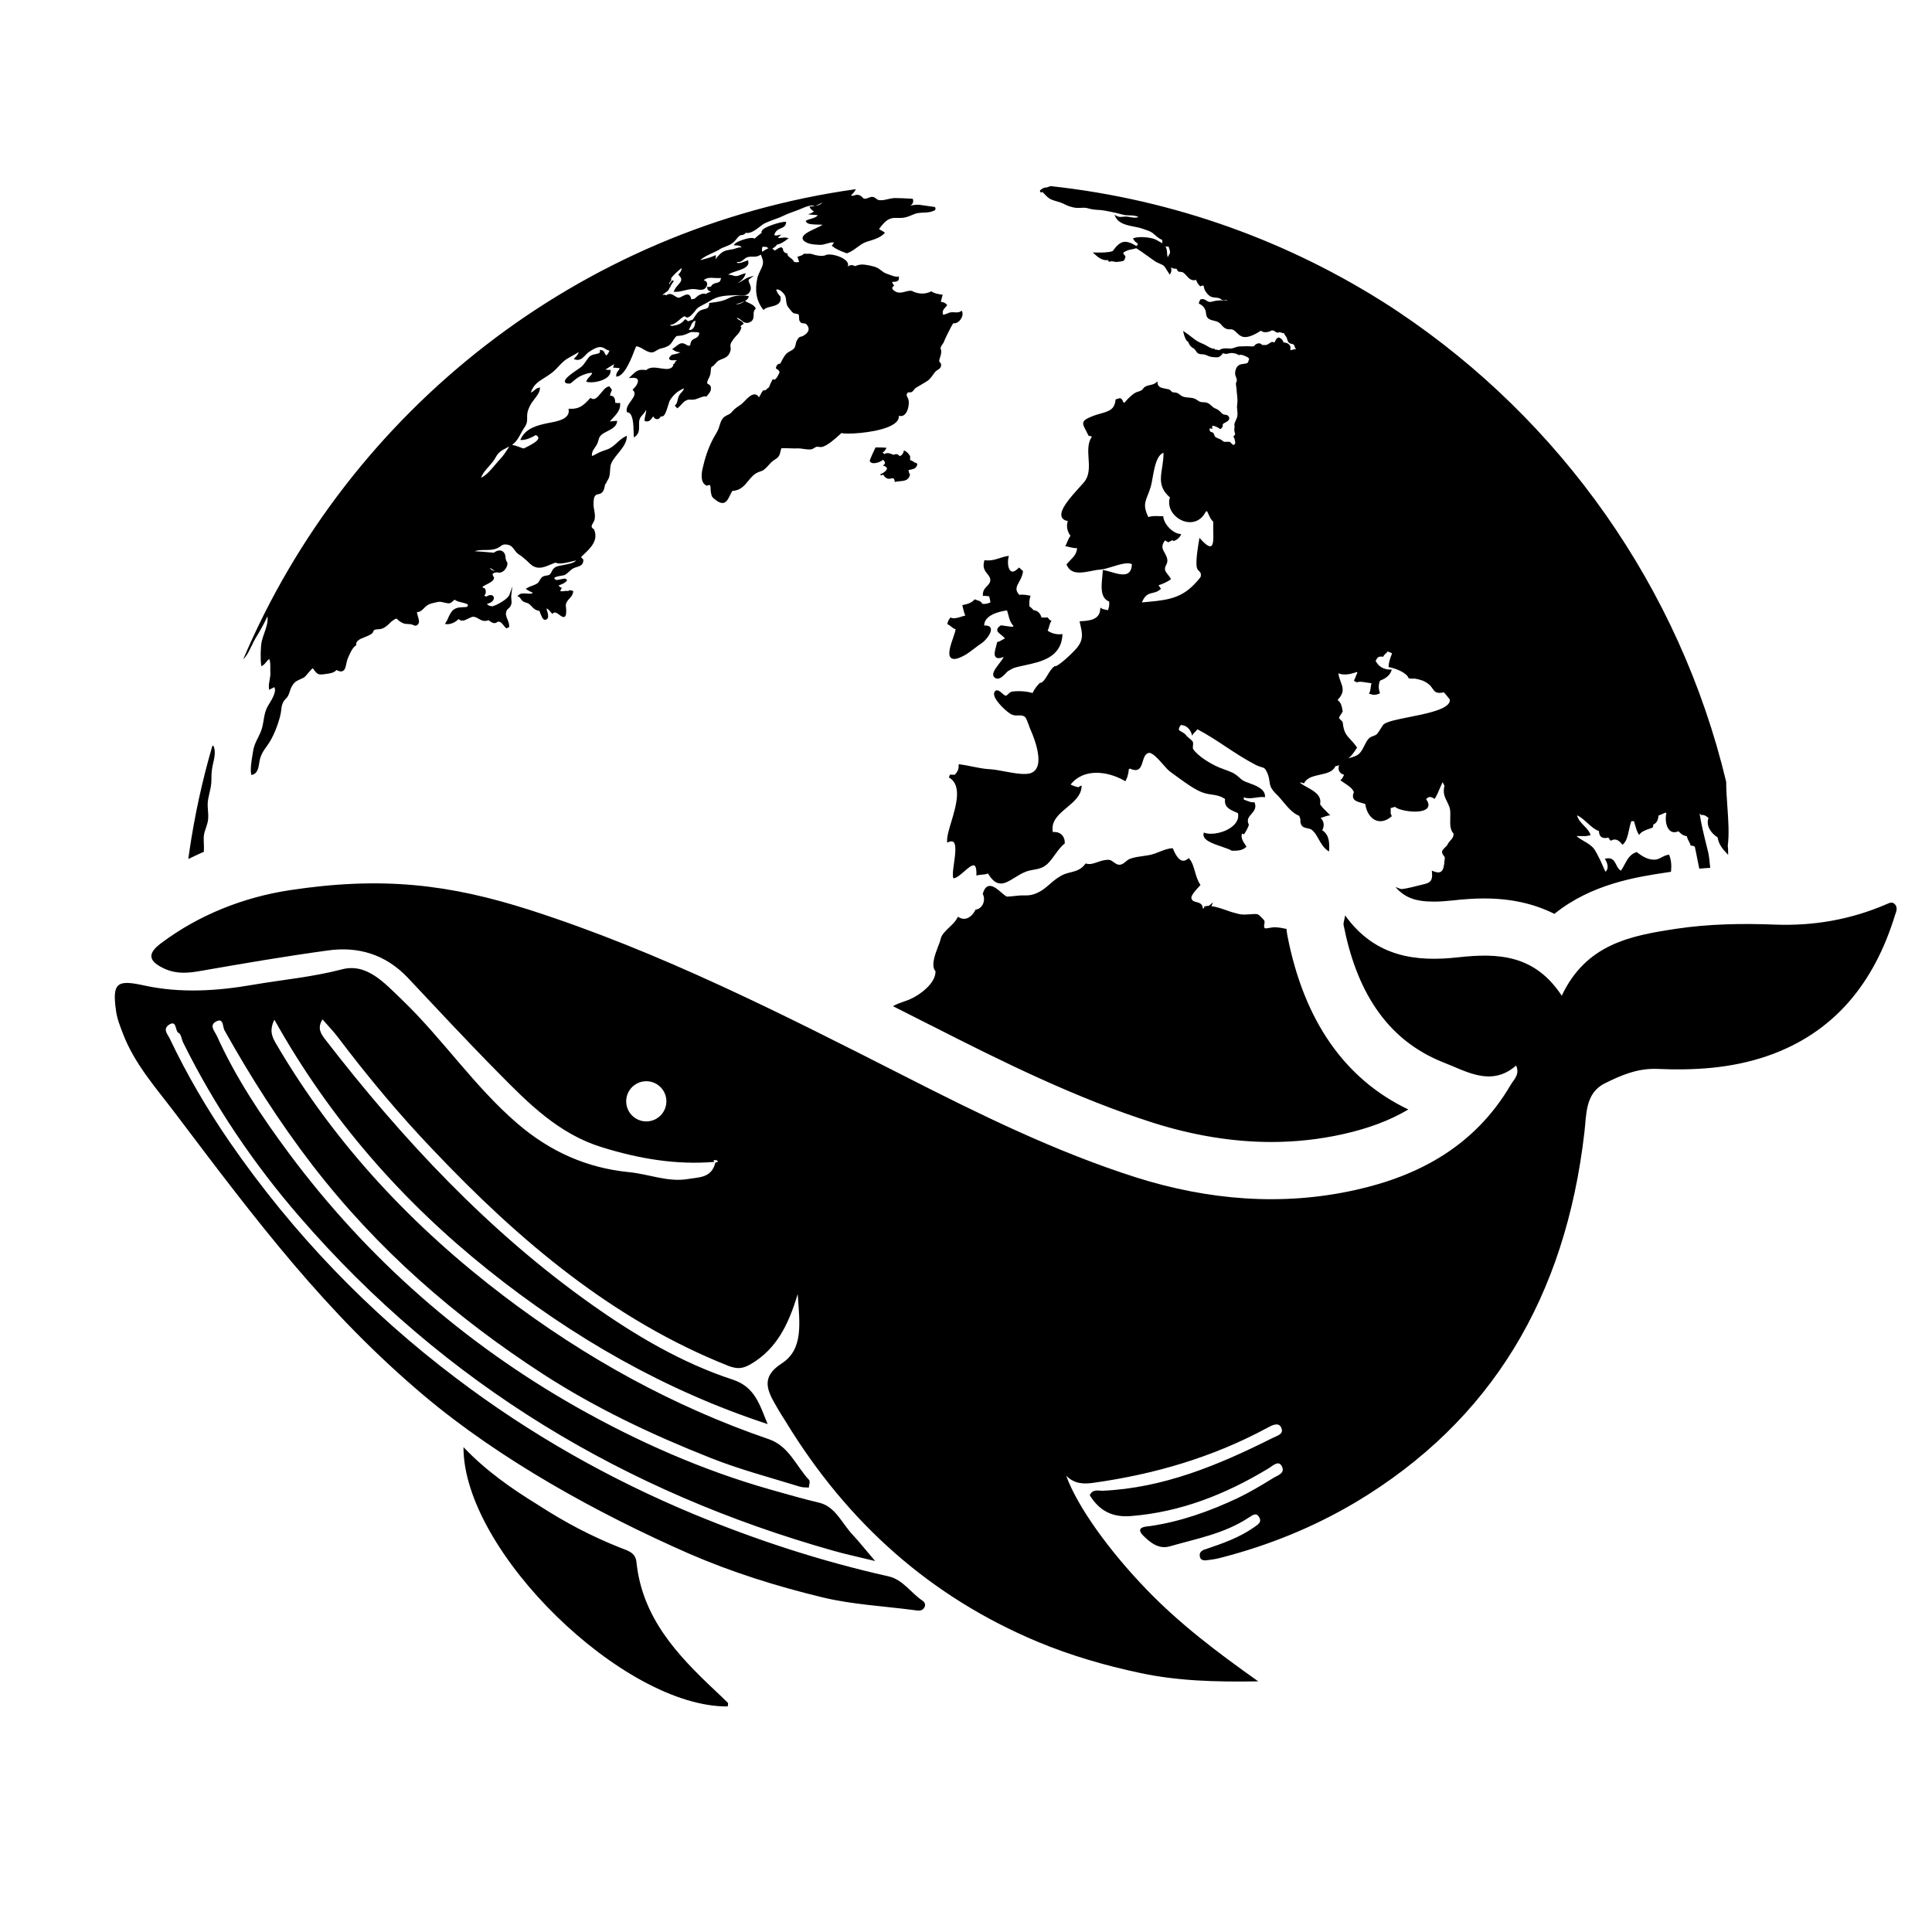 <?xml version="1.0" encoding="UTF-8"?>
<svg id="Layer_1" data-name="Layer 1" xmlns="http://www.w3.org/2000/svg" viewBox="0 0 1250 1250">
  <defs>
    <style>
      .cls-1 {
        fill: #000;
        stroke-width: 0px;
      }
    </style>
  </defs>
  <path class="cls-1" d="M470.85,1101.65c.48.48,0,1.61,0,2.41-67.27.64-171.14-100.34-170.98-167.77,14.24,15.01,30.76,26.64,47.85,37.13,18.3,11.88,35.01,20.54,53.46,27.9,5,1.99,9.95,3.05,10.6,9.31,3.69,35.96,26.33,60.05,50.89,83.16,2.73,2.57,5.46,5.14,8.19,7.87ZM672.88,123.59l-.03-.28.18-.19c.22-.25.4-.46.65-.59,1.02-.83,2.44-1.36,3.7-1.27.74-.37,1.6-.62,2.47-.83,80.33,8.7,154.98,36.12,219.54,77.8.15.09.28.19.46.28,1.76,1.14,3.49,2.34,5.24,3.49,104.48,70.05,181.57,177.8,211.74,303.81,0,5.06.4,10.61.77,15.98.62,8.82,1.26,17.95.25,25.45.19,1.2.25,2.5.25,4.26v1.57l-1.05-1.11c-3.08-3.24-5.03-5.95-5.77-10.18-4.32-2.71-7.68-7.56-5.89-12.56-1.54-1.26-2.56-2.07-4.53-1.94h-.22l-.19-.15c-.34-.28-.59-.52-.8-.77l-.03-.03c1.11,7,2.71,13.51,4.41,20.36.4,1.57.77,3.18,1.17,4.78.4,1.57.93,5.55,1.3,10.03-2.41.12-4.75.31-7.06.52-.49-2.22-.93-4.44-1.36-6.66-.49-2.53-.99-5.12-1.57-7.65-.28-.06-.52-.18-.74-.25-.43-.19-.83-.34-1.54-.37l-.46-.03-.09-.46c-.15-.74-.56-1.48-.99-2.28-.52-.96-1.11-2.04-1.23-3.21-2.75-.62-3.58-1.42-5.4-3.18l-.12-.12c-2.65,1.2-4.44.46-5.46-.4-2.59-2.16-3.27-7.4-2.34-11.26-.19-.09-.34-.25-.46-.43-1.48.59-3.27,1.36-4.63,1.97-.25,3.05-1.26,4.84-3.45,5.89v.37c.03.37.06.96-.37,1.45l-.25.15c-.68.28-1.33.49-2.01.71-2.31.83-4.5,1.57-5.95,3.27l-.56.68-.43-.77c-1.08-1.82-1.6-3.76-2.16-5.8-.25-.77-.46-1.57-.68-2.34h-1.7c-.65,1.63-1.08,3.64-1.51,5.61-.77,3.58-1.57,7.25-3.76,9.22l-.49.46-.4-.52c-2.22-2.81-4.41-3.58-6.76-2.31l-.37.19-.31-.28c-.34-.28-.59-.65-.8-1.02-.19-.31-.34-.59-.56-.74-1.88.52-3.42.37-4.5-.4-.99-.77-1.48-2.07-1.51-3.83-2.87-1.02-5.28-3.21-7.65-5.37-2.07-1.85-4.16-3.76-6.51-4.84.62,2.75,2.59,4.81,4.53,6.79,1.67,1.73,3.24,3.36,3.98,5.4l.25.65-.65.19c-2.07.56-3.98.52-5.8.43-.89,0-1.79-.03-2.65,0,1.33,1.23,2.96,2.22,4.69,3.21,2.31,1.33,4.72,2.71,6.54,4.97.83.96,2.59,4.35,4.01,7.19l.18.4c.52,1.05.99,2.13,1.48,3.3.56,1.33,1.14,2.71,1.82,4.01,2.75-2.38.74-6.42.03-7.65l-.46-.77.86-.15c4.1-.83,5.4,1.73,6.51,3.98.74,1.48,1.51,3.02,3.02,3.89,1.02-1.36,1.79-2.81,2.53-4.23,1.76-3.24,3.42-6.32,7.37-7.71l.31-.12.28.22c2.9,2.19,6.08,4.29,9.78,4.66,2.93.28,4.35-.49,5.98-1.39,1.17-.62,2.47-1.33,4.44-1.73l.49-.09.18.49c1.17,2.9,1.54,6.48,1.08,10.64-.8.09-1.57.22-2.34.34-19.87,2.99-48.89,7.37-73.11,26.87-13.2-6.63-28.32-9.96-45.28-9.96-6.32,0-12.99.43-21.07,1.33-4.32.46-8.11.71-11.6.71-11.88,0-18.85-2.53-24.89-9.47.4.12.8.31,1.2.46,1.11.46,2.25.93,3.02.89,2.68-.22,9.87-2.04,12.22-2.65l.28-.06c.46-.15.89-.25,1.33-.34,3.73-.93,6.2-1.54,5.61-7.84l-.12-.99.96.34c2.16.89,3.83.99,4.9.31,1.79-1.11,2.07-4.16,2.34-6.91.06-.74.12-1.45.22-2.07.06-.37-.28-.83-.68-1.33-.56-.71-1.23-1.57-1.11-2.75.12-.89,1.02-1.73,1.91-2.65.65-.62,1.3-1.23,1.54-1.7.59-1.27,1.39-2.16,2.07-2.93,1.11-1.23,2-2.22,1.88-4.41-2.31-2.25-2.19-6.17-2.1-9.93.06-2.41.15-4.84-.4-6.72-.46-1.45-1.11-2.75-1.73-4.01-1.39-2.78-2.81-5.65-1.6-10.15-.22-.46-.74-1.54-1.23-2.38-.56,1.14-1.11,2.38-1.67,3.7-.96,2.28-1.94,4.63-3.15,6.6l-.34.52-.56-.31c-2.07-1.33-3.45-1.2-4.94.49,2.47,3.33,1.51,5.21.28,6.26-4.1,3.39-17.4,1.45-20.42-1.3-.43.09-1.05.28-1.63.49-.4.12-.8.25-1.2.34.12.68.06,1.3.06,1.85-.06.99-.09,1.85.49,2.9l.28.43-.4.34c-3.27,2.78-6.79,3.64-9.9,2.44-3.61-1.42-6.23-5.49-6.94-10.64-.71-.22-1.48-.46-2.25-.65-2.25-.62-4.6-1.23-5.43-3.02-.49-1.08-.37-2.38.34-3.98-1.05-2.5-3.15-3.89-5.61-5.52-.8-.52-1.67-1.08-2.5-1.73l-.65-.46.59-.52c.59-.43,1.11-1.57,1.54-2.47.09-.22.18-.4.28-.59-1.54-.31-2.71-1.2-3.27-2.53-.46-1.11-.43-2.38.09-3.64-.71.34-1.48.56-2.44.68-1.57,3.67-5.83,4.6-9.93,5.49-1.02.22-2.04.43-3.02.71-1.54.4-3.02.89-4.29,1.67-1.14.68-2.13,1.57-2.81,2.75l-.28.49-.49-.18c-.56-.22-1.17-.31-1.85-.37-.15-.03-.28-.03-.4-.03,1.23,1.11,3.02,2.1,4.9,3.15,4.44,2.47,9.47,5.27,8.24,10.92,1.23,1.88,2.68,3.33,4.26,4.84.49.46.99.96,1.45,1.48l.86.86-1.2.15c-.68.12-1.48.37-2.34.68-.8.31-1.73.62-2.65.8,2.22,2.28,2.59,5.21,1.02,8.02,4.53,2.87,4.69,8.02,4.47,12.65l-.06,1.11-.93-.62c-2.65-1.85-4.26-4.69-5.83-7.43-1.23-2.22-2.41-4.29-4.04-5.68-.96-.86-2.16-1.08-3.3-1.33-1.39-.28-2.93-.59-3.76-2.04-.52-.83-.77-2.04-.68-3.86,0-.09-.06-.15-.09-.31-.22-.46-.49-1.17-.65-1.79-4.2-1.67-7.25-5.34-10.24-8.91-1.45-1.76-2.93-3.58-4.57-5.12-3.83-3.7-4.13-5.86-4.44-8.36-.22-1.45-.43-3.15-1.45-5.46-1.33-3.02-2.07-3.24-3.76-3.7-.93-.25-2.04-.59-3.58-1.36-7.19-3.73-13.48-7.9-19.56-11.91-5.77-3.83-11.72-7.74-18.32-11.23-.49.83-1.23,1.54-1.85,2.13-.34.34-.68.68-.8.86l-.68,1.17-.43-1.3c-1.23-3.49-3.79-5.55-6.94-5.58-.96,1.33-1.39,2.31-1.23,2.93.12.59.89,1.02,1.79,1.48.96.52,2.01,1.08,2.78,2.1.49.74,1.39,1.45,2.22,2.13.71.59,1.42,1.2,1.94,1.79.59.71.49,1.73.37,2.81-.09.93-.19,1.94.19,2.47,3.21,4.53,10.92,9.25,16.69,11.72,1.26.52,2.5.99,3.73,1.42,1.73.62,3.49,1.26,5.21,2.1,1.79.89,3.3,2.25,4.53,3.33.8.71,1.48,1.33,2.04,1.63.8.49,2.16.99,3.73,1.57,4.44,1.6,10.49,3.86,10.49,8.54v.68l-.65-.09c-1.88-.15-3.67.12-5.4.37-2.47.37-5.03.74-7.68-.22-.03.46-.03.96-.03,1.45.62.22,1.23.46,1.79.68,1.57.62,3.08,1.23,4.69,1.11l.46-.03.15.4c1.26,3.18-.49,5.27-2.1,7.13-1.73,2-3.21,3.73-1.76,6.82l.06.19-.03.25c-.34,1.27-1.88,4.23-2.84,5.55l-.34.46-.49-.31c-.19-.12-.37-.19-.65-.22-1.05,2.38.4,4.84,2.53,8.02l.31.43-.4.37c-2.56,2.34-5.95,2.28-9.01,2.25h-.15l-.12-.09c-1.39-.83-3.76-1.63-6.29-2.5-5.98-2.04-12.74-4.35-11.78-8.48l.15-.68.65.22c4.41,1.57,13.36-.12,18.32-4.63,1.88-1.67,3.89-4.41,3.12-8.11-.65-.31-1.3-.62-1.97-.89-3.33-1.45-7.1-3.12-6.39-8.3-3.21-2.07-5.86-2.47-8.67-2.87-2.13-.31-4.35-.65-6.88-1.73-4.75-1.97-10.3-6.02-15.21-9.59-1.57-1.14-3.05-2.25-4.47-3.24-1.45-1.02-3.21-2.99-5.09-5.15-3.12-3.52-6.94-7.83-9.25-7.19-2.22.65-2.96,3.12-3.7,5.52-.65,2.16-1.33,4.41-3.18,5.24-1.26.56-2.93.34-5.06-.65-.34.12-.56.34-.8.52-.06,1.42-.37,3.02-.8,4.44l-.03.19c-.31.8-.62,1.6-1.05,2.44l-.28.59-.59-.31c-11.01-6.35-26.5-8.21-34.86,2.44,1.57.86,3.64,1.54,5.15,1.73.43-.4,1.05-.74,1.08-.74l.89-.37-.06.99c-.34,5.61-4.94,9.47-9.44,13.23-5.4,4.53-10.49,8.82-9.13,15.92,2.04-.28,3.92.22,5.34,1.39,1.6,1.3,2.44,3.33,2.37,5.71v.28l-.25.19c-2.22,1.73-4.16,4.41-6.05,7-1.57,2.22-3.24,4.5-5.09,6.2-2.93,2.59-5.86,3.08-8.67,3.58-1.63.28-3.27.59-5,1.23-2.78,1.05-5.31,2.65-7.53,4.04-3.12,1.91-5.95,3.67-8.73,3.67-1.45,0-2.9-.46-4.35-1.6-1.36-1.08-2.65-2.65-4.01-4.9-1.3.56-2.75.68-4.16.8-.89.09-1.76.15-2.56.34l-.77.22.03-.83c.06-4.16-.71-5.4-1.36-5.71-1.39-.68-4.23,1.82-6.72,4.01-2.31,1.97-4.47,3.86-6.23,4.2l-.56.12-.19-.52c-.49-1.73-.03-5.12.52-9.07.77-5.49,1.76-12.34-.4-14-.68-.49-1.76-.49-3.18.12l-.83.37-.03-.93c-.12-3.15,1.2-7.59,2.78-12.74,3.05-10.33,6.91-23.23-1.2-28.26l-.49-.31.28-.46c.12-.31.25-.62.34-.89l.15-.43.49.03c.65.03,1.2.06,1.76.06h.89c1.54-1.76,2.56-3.18,2.47-6.08v-.71l.71.09c2.96.34,5.74.93,8.45,1.48,3.76.74,7.34,1.48,11.35,1.67,2.5.15,5.74.74,9.16,1.39,6.42,1.17,13.7,2.53,17.4.96,1.82-.8,3.05-2.07,3.79-3.98,1.91-4.87.25-13.73-4.75-24.92-.19-.46-.46-1.2-.74-2.04-.62-1.7-1.63-4.57-2.38-5.18-1.39-1.17-2.71-1.11-4.23-1.05-1.36.06-2.87.12-4.57-.65-2.28-.99-10.52-8.24-11.23-12.62-.25-1.33.28-2.13.74-2.56,1.33-1.2,3.12.34,4.69,1.7.62.56,1.6,1.36,1.91,1.36.74,0,1.3-.56,1.88-1.17.68-.65,1.42-1.42,2.62-1.54,4.78-.49,9.16-.15,13.02.99,1.05-2.22,2.5-4.32,4.23-6.05l.06-.06.71-.68.28.28c1.79-.77,3.05-2.81,4.38-5.06,1.26-2.1,2.56-4.29,4.47-5.71l.25-.19.28.09c1.6.43,11.1-8.24,14.07-11.88,4.35-5.31,3.46-9.32,2.19-14.87l-.49-2.28.71-.06c5.21-.31,12.22-.68,12.65-7.74l.06-1.05.93.56c.56.4,1.42.56,2.25.71.62.15,1.2.28,1.73.43.74-1.7,1.05-3.83.77-5.65-5.77-2.28-5.03-9.62-4.47-15.55.15-1.51.31-2.9.34-4.13l.03-.71.68.09c1.39.22,2.99.71,4.69,1.2,4.01,1.17,8.58,2.5,11.17.65,1.42-.99,2.16-2.87,2.31-5.65-2.41-1.57-7.9.09-12.74,1.6-2.87.86-5.58,1.7-7.47,1.79-1.79.12-3.79.49-5.92.93-6.26,1.23-13.33,2.65-16.04-3.92l-.12-.37.25-.28c.68-.8,1.39-1.54,2.07-2.25,2.31-2.34,4.32-4.41,4.47-7.93-1.85.06-3.42-.34-4.97-.71-.62-.15-1.2-.31-1.82-.43l-.86-.15.43-.74c.28-.56.59-1.26.89-2,.56-1.33,1.17-2.81,2.1-3.95-1.82-2.34-2.99-6.05-1.73-9.53-2.13-.4-3.45-1.33-3.98-2.75-1.67-4.53,5.8-12.74,11.23-18.79,2.04-2.19,3.76-4.13,4.35-5.18,2.47-4.16,2.13-9.1,1.82-13.88-.31-4.94-.65-9.99,2.16-14.04-.62-.25-1.26-.43-1.91-.56l-.31-.06-.12-.31c-.62-1.33-1.2-2.47-1.73-3.42-1.17-2.22-1.94-3.67-1.42-5.06.52-1.39,2.1-2.38,6.35-4.01,1.67-.65,3.24-1.08,4.81-1.51,5.21-1.48,8.98-2.53,9.59-8.73l.03-.34.34-.15c.52-.25,1.33-.43,1.94-.59.19-.03.37-.06.52-.09l.28-.09.22.15c1.11.77,1.39,1.51,1.6,2.41l.31-.06c.06.46.19.56.19.56.4,0,1.6-1.42,1.97-1.91.34-.37.59-.68.77-.83.43-.37.83-.74,1.23-1.14,1.33-1.2,2.71-2.5,4.47-3.12.25-.09.49-.19.77-.25.83-.28,1.73-.52,2.34-.99.31-.22.59-.52.83-.86.34-.46.74-.99,1.36-1.33,1.05-.62,2.16-.86,3.27-1.11,1.39-.28,2.68-.59,3.83-1.57l.89-.77.09,1.2c.25,2.44,2.13,2.96,5,3.49,1.05.19,2.01.34,2.78.71.34.15.62.46.89.77.25.28.52.56.71.68.46.25.83.25,1.3.28.34.03.71.03,1.08.12,1.3.25,2.01.83,2.68,1.36.4.34.83.68,1.39.96,1.23.65,2.96.8,4.5.93.34.03.71.06,1.02.09,2.34.25,3.05.71,4.44,1.63.25.18.52.34.83.56.96.62,1.82.65,2.78.68.8.03,1.7.06,2.65.4,1.14.4,1.97,1.17,2.81,1.91.65.59,1.23,1.14,1.94,1.48.37.15.65.31.93.43,1.02.46,1.7.8,2.78,1.91l.19.19c.59.65,1.11,1.2,1.91,1.57.25.12.68.19,1.08.22.59.09,1.2.15,1.67.49.74.62,1.08,1.26,1.02,1.97-.09.89-.86,1.7-2.31,2.44l-.52.28c-1.17.59-1.57.77-1.42,2.22l.03.28-.15.18c-.06.09-.15.19-.25.28-.15.22-.37.43-.56.71l-.18.28h-.74l-.18-.12c-.96-.77-3.86-2.22-4.66-1.76-.22.15-.19.68-.12.96l.12.96-.89-.25c-.46-.12-.74-.09-.86.15-.25.4-.03,1.39.52,1.94.12.09.28.12.56.19.37.06.86.19,1.33.68.31.37.43.8.59,1.23.09.4.22.77.43.99.56.62,1.33.93,2.16,1.23.8.31,1.67.65,2.44,1.3,1.14.99,1.45.96,2.34.89.43-.03.96-.06,1.67-.03.96.06,1.33.09,1.6.62.03.09.12.25.52.49.31.22.52.46.68.68.34.34.34.4.96.03.96-.52.86-1.3.46-2.81-.09-.43-.19-.8-.25-1.17-.28-.28-.56-.68-.52-1.23.06-.59.52-.83.77-.96.03-.03.12-.06.12-.09.12-.65.03-.93-.12-1.39-.09-.34-.22-.74-.31-1.39-.06-.46,0-.96.06-1.42.06-.37.09-.77.09-1.08-.03-.34-.06-.56-.06-.74-.09-.92-.09-1.17.34-2.19.15-.34.34-.71.46-1.02.56-1.2.99-2.16,1.14-3.55.09-.96,0-1.94-.12-2.96-.12-1.2-.28-2.41-.09-3.7.4-2.44.15-4.6-.09-6.85-.12-1.08-.25-2.19-.28-3.33-.03-.49-.12-1.05-.22-1.6-.09-.59-.19-1.17-.22-1.7,0-.62.19-1.05.37-1.48.12-.31.25-.56.25-.8.03-.74-.25-1.42-.52-2.13-.28-.74-.59-1.51-.59-2.41-.03-1.88.74-4.32,2.37-5.34.93-.62,2.07-.74,3.18-.89,1.02-.12,2.01-.22,2.56-.71.34-.28.59-1.3.77-1.97.06-.25.12-.46.19-.65-.56-.77-1.39-1.23-2.04-1.45-1.08-.52-2.84-1.33-4.1-.99l-.12-.49-.03.03v.68l-.43-.12c-1.54-.93-2.56-1.17-4.01-1.3-.93-.12-1.6.03-2.41.22-.56.15-1.11.28-1.79.31-.43.03-.86-.09-1.23-.22-.25-.09-.59-.22-.68-.15-.37.12-.43.19-.56.43-.12.25-.31.56-.68.89-1.23,1.05-1.85,1.27-2.87,1.27-.28,0-.59-.03-.96-.03l-.77-.06c-1.7-.09-2.93-.31-4.81-1.23q-1.17-.59-2.34-.62h-.28c-.28-.03-.46-.06-.68-.06-.71-.03-1.45-.06-2.31-.59-.68-.46-1.05-1.08-1.45-1.67-.28-.4-.56-.8-.89-1.14-.22-.19-.49-.37-.8-.56-.43-.28-.93-.56-1.3-.92-.99-.96-1.48-2.07-1.97-3.15l-.12-.25-.09.15c-1.51-1.23-2.13-3.33-2.65-5.4l-.37-1.51,1.33.83c1.42.93,2.65,1.91,3.89,2.87,1.54,1.2,2.99,2.38,4.75,3.3.68.4,1.39.68,2.1.99.89.37,1.82.77,2.75,1.3l.37.22c1.08.65,3.64,2.19,4.69,1.94l.34-.06.25.31c.12.15.22.28.28.37.8-.03,1.82.09,2.56.37,2.1-1.48,4.44-1.27,6.76-1.08,1.3.12,2.13-.19,3.15-.56.56-.22,1.14-.43,1.82-.56,1.26-.28,2.53-.31,3.76-.31.71,0,1.42-.03,2.13-.06.59-.06,1.27,0,2.01.06,1.02.09,2.13.12,3.05-.06l-.12-.09c.77-1.14,2.25-1.91,3.45-1.79.77.09,1.42.46,1.85,1.11.52-.09.99-.06,1.42-.03.46.03.89.09,1.39-.06.52-.15,1.2-.59,1.85-1.02.49-.34,1.02-.65,1.48-.86l.31-.19.28.19c.52.34,1.11.18,1.51,0,.25-.83.62-1.76,1.45-2.53l.28-.15.19-.03c.12-.06.31-.09.37-.12l.28-.12.25.09c1.42.62,2.44,1.76,2.68,3.05.25.06.49.09.74.15.86.15,1.82.34,2.59.96,1.45,1.17,1.33,2.44,1.2,3.42,0,.25-.03.46-.03.65,1.08-.37,2.65-.71,3.79-.83-.71-.43-.89-1.14-1.05-1.67-.12-.49-.25-.89-.62-1.2-.43-.34-.83-.43-1.33-.49-.65-.12-1.39-.25-2.04-1.11-.43-.52-.65-1.27-.86-2.01-.15-.49-.28-.99-.46-1.26-.15-.25-.34-.49-.56-.74-.37-.46-.71-1.02-.83-1.63-.46-.12-.89-.25-1.33-.34-.71-.18-1.39-.34-1.97-.52l-.06.28-.43.03c-1.11.15-1.76-.34-2.25-.74-.31-.25-.56-.46-.96-.56-1.08-.15-1.23-.06-1.57.15-.31.19-.71.43-1.57.65-1.54.37-3.42.59-4.94-.71-5.58,3.64-9.78,4.9-12.49,3.7-1.39-.62-2.25-1.48-3.08-2.28-.52-.49-1.05-1.05-1.7-1.51-1.11-.83-1.82-.8-2.68-.8-.71.03-1.51.03-2.56-.37-1.14-.4-2.07-1.39-2.93-2.34-.49-.56-.96-1.08-1.45-1.45-1.05-.83-2.25-1.11-3.55-1.42-1.05-.25-2.13-.49-3.08-1.05-1.7-1.08-1.85-2.41-2.01-3.7-.06-.68-.15-1.39-.43-2.13-.71-1.82-2.01-3.15-3.83-4.01l-.37-.15v-.4c0-.37.77-2,.83-2.07l.12-.19.25-.09c1.76-.49,2.84.22,3.79.83.93.62,1.76,1.14,3.3.68,3.15-.92,6.35-1.11,9.9-.59.03-.15.09-.28.09-.4-.22.03-.4.03-.62.03-.83.03-1.63.09-2.31-.09-.71-.19-1.14-.52-1.45-.8-.19-.19-.34-.31-.49-.34-.93-.31-1.79-.4-2.65-.46-.96-.09-1.94-.19-2.93-.59-2.04-.96-3.49-3.33-4.01-4.32-.25-.46-.37-1.02-.46-1.54-.12-.59-.28-1.2-.56-1.33-.12-.06-.49-.15-1.48.34l-.4.18-.31-.31c-1.23-1.23-2-2.5-2.37-3.89-3.02.89-4.66-.96-6.14-2.62-.77-.89-1.6-1.82-2.59-2.31-.34-.19-.8-.22-1.27-.25-.46,0-1.02-.06-1.54-.28-.43-.22-.59-.59-.71-.93-.12-.31-.25-.62-.46-.71-.22-.15-.65-.15-1.02-.15-.49-.03-.99-.06-1.42-.25-.59-.22-.89-.52-1.11-.74.31,1.33.43,2.71-.31,4.01l-.46.83-.56-.77c-.43-.59-.8-1.2-1.2-1.88-.68-1.17-1.39-2.38-2.38-3.27-.28-.25-1.51-.8-2.47-1.23-1.2-.52-2.31-1.02-2.87-1.39l-.56-.43c-.77-.56-1.63-1.17-2.41-1.7-.89-.65-1.85-1.3-2.78-1.97-2.13-1.54-4.32-3.12-6.54-4.47-.86.37-1.91.59-2.96.77-1.17.25-2.41.46-3.05.86-.25.15-.52.28-.8.37-.65.28-1.3.59-1.48,1.05-.15.43.22.86.71,1.39.37.4.77.8.59,1.33-.56,2.41-1.05,2.56-3.33,2.87l-.89.12c-.59.09-1.08.15-1.57.15-.68,0-1.17-.09-1.7-.22-.37-.09-.8-.19-1.36-.22-.28,0-.49.03-.71.12-.22.03-.43.12-.68.15l-.37.06-.25-.31c-.15-.25-.28-.52-.37-.77v-.03c-.37.06-.71.09-1.08.09-2.93,0-5.46-1.97-7.56-3.92l-1.23-1.11,1.67.06c.96.03,1.91.03,2.9.03,2.34,0,4.26-.12,6.05-.4q2.28-.31,2.68-.99c.25-.4.65-1.02,1.45-1.94,2.25-2.56,4.1-3.64,6.29-3.64,1.36,0,2.9.46,4.81,1.39.8.4,1.57.86,2.31,1.33.18-.12.4-.22.52-.4.52-.68.52-.96.52-1.02-.03-.12-.34-.34-.65-.56-.65-.43-1.51-1.05-2.16-2.31l-.34-.68.71-.22c3.3-.99,8.76-.56,12.25.4,1.67.49,2.96,1.27,4.23,2.04.62.37,1.23.71,1.85,1.02-.19-.65-.25-1.36-.09-2.16-2.07-.89-3.3-1.94-4.6-3.12-.56-.46-1.14-.99-1.79-1.48-1.26-.96-3.27-1.63-5.06-2.22-.56-.22-1.11-.4-1.63-.56-1.33-.49-3.05-.83-4.87-1.2-4.69-.89-9.99-1.94-12.15-5.98l-.89-1.73,1.76.89c1.2.62,2.53.49,3.95.37.86-.09,1.79-.19,2.71-.06.49.06,1.05.15,1.67.28,1.82.31,4.01.71,5.43-.06-.68-.4-1.42-.65-2.41-.8-1.08-.22-2.13-.22-3.24-.25-1.39-.03-2.81-.03-4.26-.43l-1.42-.37c-1.94-.49-3.95-1.05-5.98-1.39l-1.3-.28c-2.01-.4-3.92-.8-5.77-.96l-1.02-.06c-2.53-.15-4.69-.31-7.34-1.11-1.54-.46-2.96-.37-4.44-.28-1.14.03-2.28.12-3.55-.03-2.13-.28-5.21-1.26-7.1-2.31-1.7-.89-3.18-1.33-4.75-1.79-1.02-.31-2.07-.59-3.21-1.05-2.16-.77-3.36-2.07-4.57-3.33-.62-.68-1.23-1.3-1.97-1.85l-.56.46c-.31-.06-.74-.25-.77-1.02ZM785.01,337.58c-2.04-1.79-2.93-4.63-4.01-6.85-.25.15-.49.25-.8.18-7.19,14.62-27.18,3.49-23.26-9.07-9.96-8.7-4.16-16.53-4.13-28.9-6.02,1.94-6.66,16.63-8.27,21.93-2.71,9.01-5.95,10.7-1.54,19.68,3.15-1.11,6.6-.49,9.62-.56.25,5.15,6.45,11.54,11.6,11.54-.8,2.28-2.75,3.86-5.03,4.57-.18-.28-.37-.46-.56-.65-1.02.49-1.94.99-2.75,1.42-.74-.4-1.45-.93-2.13-1.23-4.16,5.61.68,7.25,1.48,12.31.49,2.96-1.82,4.16-1.48,6.57.25,2.04,3.27,4.32,3.83,6.29-2.19,1.54-5.18,3.02-7.99,3.83.4.68,1.05,1.67,1.57,2.31-4.9,4.6-8.85.4-12.37,8.82,13.42-1.3,24.06-1.54,33.59-11.41.83-.83,4.35-4.44,4.53-5.49.62-3.67-2.31-2.81-2.71-6.45-.49-4.75.93-12.96,1.85-18.45,11.75,13.48,8.39-1.05,8.95-10.4ZM865.43,452.88c2.31,1.88,2.68,3.98,3.12,6.39.06.4.15.8.22,1.26l-.59.12.22.49c-.4.31-1.94,2.56-2.01,3.12.06.71.59,1.17,1.17,1.67.52.43,1.17.99,1.23,1.79.62,6.08,2.34,7.93,4.94,10.73,1.2,1.3,2.59,2.78,4.04,4.9l.28.34-.71,1.05c-1.23,1.88-2.81,4.23-4.9,5.89.31-.09.59-.18.93-.28,2.16-.62,4.38-1.23,5.95-2.65,1.45-1.33,2.47-3.36,3.45-5.31.93-1.85,1.82-3.61,3.05-4.78.77-.71,1.67-1.02,2.53-1.36,1.05-.37,2-.71,2.84-1.67.52-.62,1.45-2.1,2.28-3.39.86-1.39,1.39-2.19,1.63-2.44,2.13-1.91,8.82-3.24,16.53-4.78,10.21-2.01,22.92-4.53,25.79-8.98.52-.77.71-1.6.56-2.47-.89-1.2-2.65-3.33-3.79-4.6-4.69,1.08-5.86-.25-7.34-2.44-.62-.89-1.33-1.94-2.59-2.9-3.15-2.38-5.18-2.78-8.88-3.55-.86.06-2.44.15-3.64-.12l-.34-.06-.12-.28c-1.3-3.3-8.02-6.08-12.37-6.88l-.52-.09.03-.56c.15-2.81,1.17-5.61,2.25-8.27-.8-.56-2.04-1.05-2.9-1.2-.37.52-.8.89-1.23,1.3-.56.49-1.08.96-1.39,1.63l-.18.4-.43-.03c-2.59-.28-3.24.25-4.5,2.65,1.63,3.58,5.31,5.83,9.59,5.68l.89-.03-.31.86c-.96,2.78-3.42,4.9-7.31,6.32-1.02,2.16-1.11,5-.22,7.68l.19.52-.52.22c-2.07.92-3.61,1.02-5.95.22l-.71-.22.4-.68c.4-.74.59-2.07.77-3.33.12-.93.25-1.91.49-2.71-1.11-.12-2.19-.31-3.21-.46-2.22-.37-4.32-.74-5.89-.22l-.12.06-.15-.03c-.59-.06-1.17-.34-1.67-.83l-.37-.37.31-.43c.28-.37.62-1.23.93-2.1.34-.89.71-1.79,1.08-2.5-.12-.12-.31-.25-.43-.4-4.87,1.82-8.85,2.1-11.91.86.28,2.16.96,3.95,1.54,5.55,1.42,3.76,2.56,6.79-2,11.66ZM754.1,159.43c.43,1.02.89,2.1.93,3.36.03,1.54.18,2.68.49,3.76.19-.59.49-1.11.77-1.54.37-.56.68-1.02.71-1.7.09-.99-.46-2.5-.96-3.79-.65.06-1.3,0-1.94-.09ZM601.93,663.2c47.87,24.4,94.95,47.6,144.37,63.3,25.97,8.21,51.64,12.37,76.22,12.37,15.64,0,31.16-1.7,46.15-5.03,16.6-3.67,30.66-8.95,42.51-16.01-41.12-19.68-67.4-57.31-78.14-112.01-.34-1.67-.56-3.3-.68-4.81-2.47-.52-4.78-.99-7.68-1.08-.62-.03-1.76.15-2.93.34-1.08.22-2.9.52-3.27.34-.8-.52-.71-1.33-.46-2.62.15-.99.37-2.1-.37-2.87-.52-.52-.93-.99-1.33-1.36-2.34-2.5-2.5-2.56-6.23-2.31-.59.06-1.26.12-2.07.15-4.57.28-5.12.15-8.64-.8l-.86-.22c-1.39-.34-3.15-.96-5.03-1.63-3.21-1.11-6.72-2.31-9.72-2.68v-.03l1.14-2.44-2.1,1.7c-.28.25-.56.43-.8.59h-.03c-1.2,0-2.28.22-3.12.65l.37.68c-.34.15-.65.31-.96.43-.25-3.21-2.38-3.76-4.13-4.19-1.51-.37-2.84-.71-3.3-2.5-.43-1.76,3.12-5.55,4.6-7.16.46-.49.8-.86.99-1.11l.28-.34-.25-.37c-1.63-2.44-2.5-5.43-3.33-8.3-.93-3.18-1.79-6.14-3.61-8.27l-.4-.43-.43.37c-1.39,1.14-2.62,1.54-3.86,1.27-3.02-.77-5.15-5.92-5.86-7.59l-.15-.4h-.43c-2.65.06-5.58,1.23-8.42,2.34-1.7.68-3.27,1.3-4.78,1.7-1.76.46-3.73.71-5.8,1.02-2.78.37-5.64.8-8.05,1.67-1.2.4-2.16,1.2-3.05,1.94-1.17.99-2.25,1.88-3.79,1.97-1.51.12-2.65-.71-3.86-1.57-.99-.74-2.04-1.54-3.27-1.6-2.56-.12-4.9.68-7.16,1.45-2.59.89-5,1.73-7.37,1.02l-.43-.12-.25.34c-2.78,3.7-6.02,4.53-9.41,5.4-2.16.52-4.35,1.08-6.51,2.38-2.96,1.73-5.12,3.58-7.19,5.4-2.81,2.44-5.46,4.72-9.84,6.29-2.65.93-4.75.89-6.76.86-.99,0-1.97,0-2.99.09-.22,0-.62.06-1.17.12-1.73.19-6.23.65-6.79.59-.89-.31-2.19-1.42-3.55-2.59-2.38-2.07-5.03-4.35-7.53-4.35-2.04,0-3.55,1.63-4.5,4.94l-.06.22.09.25c.99,1.94.93,4.53-.12,6.6-.93,1.79-2.47,2.99-4.35,3.3l-.34.03-.12.31c-1.36,2.75-3.49,4.78-5.77,5.43-1.67.46-3.3.22-4.87-.8l-.59-.34-.31.59c-1.33,2.53-2.99,4.07-4.87,5.86-.65.62-1.33,1.23-2.01,1.94-3.24,3.3-3.49,4.16-4.07,6.23-.15.65-.37,1.42-.77,2.5-.22.62-.49,1.3-.8,2.07-1.91,5.03-4.84,12.52-1.7,16.07.28,8.08-11.01,15.98-17.21,18.45-1.42.56-2.68.99-3.86,1.39-2.22.8-4.19,1.48-6.45,2.78,7.71,3.89,15.36,7.74,22.98,11.63l1.2.62ZM622.76,392.15c.09.39.21.81.3,1.25.38,1.63.81,3.43,1.48,4.88-.99.2-1.96.52-2.89.81-2.31.73-4.5,1.31-6.28.6l-.41-.16-.28.33c-.93,1.06-1.48,2.48-1.67,3.46l-.09.47.43.21c.65.3,1.25.77,1.85,1.26.87.71,1.83,1.48,3.09,1.88-.11,1.09-.82,3.16-1.56,5.34-1.67,4.83-3.57,10.33-1.86,12.71,1.34,1.88,4.37,1.48,9.51-1.39,1.91-1.09,4.07-2.75,6.19-4.36,1.64-1.26,3.19-2.45,4.55-3.3,2.18-1.4,6.79-6.6,5.92-9.54-.27-.96-1.25-2.08-4.28-1.91.08-6.57,9.02-8.94,14.79-9.79.33,1.01.58,1.99.84,2.97.65,2.54,1.26,4.96,3.41,7.18-.14.05-.25.14-.47.28l-.3.21c-.79-.02-3.38-.4-5.12-.65-1.58-.24-1.99-.3-2.15-.3h-.21l-.14.11c-1.47.96-2.18,1.85-2.21,2.78-.05,1.25,1.09,2.15,2.43,3.19.88.7,1.86,1.47,2.56,2.4-.68.27-1.31.65-1.93,1.01-.87.52-1.69,1.03-2.72,1.22l-.43.09-.06.41c-.11.7-.35,1.55-.6,2.46-.71,2.57-1.45,5.24-.36,6.68.87,1.14,2.57,1.18,5.31.08-.55,1.22-1.75,2.76-2.92,4.29-2.57,3.35-5.23,6.82-3.13,8.89.6.58,1.31.88,2.08.88,2.04,0,4.03-2.1,5.48-3.66.51-.52,1.01-1.06,1.25-1.2l1.18-.68c2.19-1.26,2.59-1.48,6.13-2.32,1.14-.27,2.34-.52,3.55-.79,10.45-2.24,23.45-5.01,24.36-19.44l.05-.73-.73.06c-3.24.3-6.44-.57-8.87-2.27.43-.84.71-1.83.98-2.81.3-1.07.62-2.2,1.11-2.97l.43-.69-.77-.24c-.36-.11-.58-.41-.92-.85-.22-.28-.46-.62-.79-.9l-.25-.22-.32.08c-.52.14-1.26.13-2.02.08-.49-.02-.98-.05-1.45-.02-.74-2.84-2.59-4.55-5.15-4.72-.74-1.01-1.85-1.89-2.59-2.48l-.03-.02c-.24-2.08-.05-4.53.51-6.17l.22-.63-.68-.16c-1.66-.35-4.33-.84-6.6-.46-3.02-3.17-1.82-5.38-.14-8.43,1.03-1.86,2.18-3.96,2.48-6.65l.03-.3-.24-.22c-.19-.16-.41-.36-.63-.57-.43-.41-.88-.85-1.28-1.17l-.43-.38-.41.43c-2.34,2.35-4.2,2.92-5.4,1.42-1.28-1.59-1.71-5.24-.98-8.49l.21-.9-.92.16c-1.8.3-3.46.82-5.04,1.34-2.42.77-4.69,1.49-7.42,1.49-.62,0-1.25-.03-1.88-.09l-.52-.08-.14.52c-1.25,4.37.52,6.52,2.05,8.43.98,1.2,1.83,2.24,1.88,3.73.05,1.8-.96,2.87-2.15,4.12-1.31,1.37-2.79,2.95-2.65,5.7l.03.68.68-.09c.52-.06,1.14.03,1.82.13.51.06,1.03.14,1.52.14.3.99.73,3,.84,3.93-1.37.74-3.36,1.18-5.13.99-1.07-1.63-2.04-1.93-3.14-2.27-.43-.13-.92-.27-1.47-.52l-.43-.19-.3.33c-1.83,2.04-4.48,2.79-7.09,3.32l-.63.13.16.65ZM131.88,546.07c-.06-1.48-.12-3.02-.06-4.57.09-2.04.74-3.89,1.42-5.83.65-1.97,1.36-3.98,1.45-6.17.12-2-.03-3.73-.15-5.4-.19-2.34-.34-4.57.19-7.31.25-1.2.49-2.41.77-3.58.65-2.84,1.33-5.77,1.3-8.7,0-3.52.03-5.34.77-9.13.09-.46.19-.89.31-1.39.8-3.46,1.76-7.77.4-10.95l-.31-.71-.65.49c-6.48,22.27-11.48,45.16-14.87,68.54-.22,1.48-.43,2.96-.62,4.44,3.33-1.63,6.66-3.21,10.06-4.69.12-1.73.06-3.39,0-5.06ZM162.68,417.97c-1.39,3.05-2.84,6.14-5.34,8.64,68.39-160.96,217.47-279.2,396.33-304.21t.03.03l-.56,1.08h-.03c-.37.65-.89,1.27-1.48,1.85-.37.37-.71.71-1.02,1.08.77.43,1.3.25,2.1-.03.71-.22,1.48-.49,2.44-.34,1.42.19,2.31,1.08,2.93,1.7.34.37.68.68.93.74.99.22,1.88-.12,2.81-.49.89-.37,1.82-.74,2.84-.62.89.09,1.57.62,2.22,1.11.49.4.96.77,1.54.89,1.91.4,3.86-.03,5.89-.52,1.54-.37,3.12-.68,4.72-.74,3.05,0,6.17.19,9.22.34l2.28.12.15.43c.28.93.19,1.82-.25,2.59-.31.56-.8,1.02-1.39,1.42.09,0,.19-.03.28-.06,1.97-.37,4.01-.74,6.29-.37,1.54.25,3.15.46,4.75.68,1.42.18,2.84.4,4.26.62l.34.03.12.34c.25.49.25.96,0,1.48l-.09.18-.15.09c-2.53,1.36-5,1.45-7.37,1.54-1.11.06-2.25.09-3.39.28-1.51.18-2.84.77-4.29,1.39-1.51.62-3.05,1.3-4.94,1.57-1.36.25-2.71.22-4.04.19-1.85-.03-3.61-.06-5.15.62-2.93,1.23-5.21,4.23-6.91,6.54.43.4,1.02.71,1.63,1.02.56.31,1.11.59,1.63.99l.56.43-.49.49c-2.56,2.62-6.05,3.7-9.13,4.66-1.08.31-2.07.62-3.02.99-1.97.77-3.61,1.97-5.34,3.27-1.88,1.42-3.86,2.87-6.42,3.83l-.22.06-.19-.06c-4.13-1.39-7.22-2.9-9.13-4.47l-.52-.46.52-.49c.19-.15.43-.65.65-1.05.09-.19.19-.34.28-.49-1.36-.22-2.93.25-4.53.71-1.54.46-3.18.93-4.69.83l-1.02-.06c-2.1-.12-4.94-.31-6.72-1.08-2.19-.89-3.3-1.94-3.33-3.18-.03-2.41,4.35-4.44,8.61-6.42,1.73-.8,3.3-1.54,4.38-2.22-.86-.09-1.91-.15-3.08-.15-3.33-.06-6.82-.12-7.65-1.85l-.28-.52.52-.28c.86-.49,1.94-.83,3.02-1.11,1.76-.56,3.46-1.02,4.26-2.28-.83-.15-1.6-.22-2.44-.25-.37-.03-.77-.06-1.17-.09l-2.59-.25,2.41-.96c.52-.22.86-.56,1.23-.96.03-.03.06-.06.12-.09-1.05-.4-1.94-1.17-2.47-2.16l-.46-.83.96-.06c.96-.06,1.82-.15,2.62-.28l-.12-.06c-2.71-.8-5.37.34-7.96,1.42l-.93.4c-1.36.59-2.9,1.14-4.5,1.73-2.25.83-4.6,1.67-6.66,2.68-2.13,1.05-4.35,1.85-6.51,2.62-1.97.74-3.83,1.42-5.61,2.28-1.08.49-2.28,1.39-3.52,2.38-2.71,2.07-5.77,4.44-9.04,3.89-.74,1.17-1.63,1.26-2.41,1.39-.46.06-.93.09-1.39.4-.83.59-1.51,1.45-2.25,2.34-.68.83-1.42,1.73-2.31,2.41-1.6,1.17-3.24,1.79-4.87,2.44-1.26.46-2.47.93-3.42,1.57-1.26.86-2.99,1.67-4.81,2.47-2.81,1.3-5.92,2.68-7.9,4.66l.31-.09c2.99-.77,6.72-1.79,8.91-2.84l.86-.43.03.99c0,.68-.12,1.3-.37,1.88,1.82-2.38,3.83-4.63,6.2-5.52,1.02-.4,2.38-.62,3.58-.83.71-.09,1.36-.22,1.85-.34.59-.12,1.14-.31,1.63-.49,1.14-.37,2.28-.77,3.64-.59,0-.03,0-.06.03-.12-.68-1.05-2.25-1.2-3.83-1.23l-1.23-.03.77-.99c1.05-1.33,8.21-4.04,11.44-3.76.59.06,1.02.22,1.36.43l.46-.43c1.33-1.17,2.71-2.38,4.2-3.39-.25-.4-.22-.89.06-1.33,1.48-2.71,12.55-5.77,14.96-5.77h.03l.68.03-.06.65c-.19,2.28-2.01,3.02-3.58,3.67-.77.31-1.48.62-2.04,1.08-1.14.89-2.1,2.59-1.85,3.18.12.25.77.43,2.22.12l2.22-.46-1.7,1.54c-.19.15-.31.37-.46.62-.03.03-.06.03-.06.06.77.09,1.67-.03,2.53-.12,1.17-.15,2.28-.28,3.18-.03l1.26.31-1.05.77c-1.88,1.45-3.95,2.9-6.54,3.39-.68,1.14-1.88,1.94-3.02,2.53.74.56,1.26,1.02,1.51,1.3.49-.22.93-.52,1.39-.83.83-.56,1.67-1.14,2.78-1.23l.46-.06.15.43q.06.06.19.12l.34.18.09.4c.03,1.42.96,2.47,2.41,2.75l.52.09v.49c0,.96.83,1.6,1.82,2.34.93.68,1.94,1.42,2.41,2.62,1.23.37,2.41.37,3.33,0-.31-.56-.46-1.17-.62-1.73-.09-.34-.15-.65-.28-.93l-.28-.65.71-.18c1.6-.4,2.65-.89,3.45-1.64l.22-.22.31.06c.59.12,1.3.09,2.04.06.34,0,.68-.03,1.02-.03h.37c.99.06,1.6.28,2.25.49.46.19.93.34,1.6.46,2.13.46,4.35.71,6.26.03.46-.31,1.36-.49,2.47-.49,3.92,0,10.83,2.44,11.97,5.71.22.59.28,1.36-.19,2.19,1.39-1.2,3.33-1.36,4.69-.34,2.16-.74,3.79-1.3,6.08-.99,1.82.19,6.11.96,8.05,1.88,1.2.56,2.13,1.23,2.96,1.91,1.05.83,2.04,1.6,3.58,2.1.49.15,1.11.37,1.79.65,1.76.68,4.16,1.51,5.34,1.23l.68-.15.06.71c.06.83-.06,1.48-.49,1.94-.62.71-1.6.77-2.68.83-.43.03-.89.06-1.33.12.09.19.19.37.28.52.22.49.4.96.74,1.3l.46.46-.49.43c-.62.49-.86.99-.8,1.45.19.86,1.42,1.88,3.08,2.47,1.57.56,3.42.15,5.18-.31,1.39-.4,2.84-.77,4.29-.59l.22.09c3.89,2.07,8.45,2.25,12.22.37l.37-.19.28.25c1.2.99,4.13,1.63,6.29,1.91l.68.09-.15.65c-.12.52-.28.99-.4,1.48-.28.86-.52,1.7-.56,2.56,1.45-.03,2.81.59,3.73,1.67l.34.4-.34.4c-.22.28-.46.59-.74.86-1.17,1.3-2.19,2.44-1.7,4.07l.06.18-.09.22c-.06.15-.15.25-.22.34.89.22,1.94-.22,2.96-.65.65-.31,1.36-.62,2.04-.74.77-.16,1.82-.12,2.81-.06.43.03.86.06,1.3.06,1.11,0,1.91-.22,2.68-.71l.65-.4.28.71c.52,1.45.15,3.24-.99,4.87-1.26,1.82-3.18,2.87-4.78,2.53-1.3,1.73-5.58,10.55-6.14,12.15l.06.09-.22.34c-.19.28-.37.56-.56.8-1.14,1.63-1.79,2.71-1.05,3.86l.06.28c.22,1.67-.25,3.15-.68,4.47-.28.92-.59,1.82-.59,2.65,0,.12.12.28.37.56.43.4,1.05,1.05.86,2.22-.22,1.57-1.3,2.22-2.25,2.81-.56.34-1.11.68-1.51,1.17-.74.89-1.3,1.7-1.79,2.38-1.2,1.67-2.13,2.99-4.57,4.35l-1.6.93c-1.57.89-3.18,1.85-4.72,2.81-.37.28-.71.71-1.05,1.14-.4.49-.77.99-1.3,1.36-.59.4-1.17.37-1.7.34-.56-.03-.93,0-1.2.31-.93,1.2-.62,1.85-.06,2.9.28.59.62,1.2.74,2.04.4,2.5-.31,6.54-2.1,8.64-1.14,1.33-2.62,1.76-4.23,1.27.12,1.11-.19,2.19-.89,3.18-4.35,6.26-23.6,8.36-31.71,8.36-1.42,0-3.3-.06-4.57-.34-.31.31-.65.59-.99.93-3.21,2.9-7.59,6.85-11.26,7.99-.71.19-1.57.12-2.38.03-.49-.09-1.02-.15-1.39-.09-.56.15-.96.43-1.45.74-.62.4-1.33.86-2.34.96-1.54.12-3.08-.09-4.57-.28-1.14-.19-2.31-.37-3.45-.37h-.4c-1.76.06-3.55.03-5.31-.06-1.76-.06-3.52-.12-5.27-.03-.28.65-.43,1.33-.59,2-.25,1.2-.52,2.44-1.45,3.55-.49.68-1.45,1.3-2.47,1.97-.83.56-1.7,1.14-2.19,1.7-.49.49-.93.99-1.36,1.48-.65.74-1.3,1.48-2.01,2.13-1.54,1.51-2.53,1.85-3.61,2.19-.43.15-.89.28-1.42.52-2.81,1.23-4.63,3.49-6.35,5.61-2.5,3.05-5.06,6.2-10.36,6.48-.49.86-.93,1.76-1.36,2.62-1.36,2.81-2.56,5.18-5,5.18-1.14,0-2.44-.56-3.98-1.67l-.34-.28c-2.44-1.82-2.62-2.04-3.18-5.24-.09-.46-.09-1.02-.12-1.63-.03-1.94-.19-2.84-.89-2.84-.25,0-.62.06-1.26.37l-.28.15-.28-.15c-3.98-1.82-3.27-7.59-2.53-10.86,1.57-7.13,3.61-12.99,6.35-18.48.62-1.23,1.26-2.31,1.88-3.36.65-1.14,1.3-2.22,1.82-3.39.34-.71.59-1.57.89-2.5.59-1.94,1.23-4.16,2.87-5.61.8-.71,1.57-1.08,2.31-1.42.93-.4,1.76-.77,2.65-1.79,1.82-2.13,2.93-2.9,4.78-4.13l1.11-.77c.68-.43,1.54-1.33,2.47-2.25,2-2.1,4.32-4.44,6.51-4.44,1.14,0,2.1.62,2.84,1.91.43-.62.77-1.23,1.11-1.88.37-.77.8-1.54,1.42-2.34l.22-.31.37.06c.93.12,1.42-.34,2.07-.96.34-.34.77-.74,1.3-1.02.59-1.63,1.2-2.93,2.16-4.78l.28-.56.56.28c.12.06.28.09.4.09.43,0,1.36-.4,2.68-3.12.22-.46.43-.83.59-1.17q.68-1.23-1.85-2.81l-.37-.22.09-.43c.34-1.73,1.23-2.59,2.78-2.62.89-1.82,2.53-5,3.95-6.42.77-.74,1.63-1.2,2.47-1.67,1.05-.56,2.04-1.11,2.75-2.1.43-.62.62-1.54.83-2.41.15-.86.34-1.79.8-2.47,1.14-1.97,1.54-2.19,2.5-2.38.4-.06.86-.15,1.76-.65,4.26-2.59,3.49-4.94,2.56-6.48-.8-1.36-1.6-1.42-2.5-1.48-.71-.06-1.48-.12-2.13-.8-.77-.8-.8-1.94-.83-2.96,0-.8-.03-1.54-.37-1.97-.28-.31-.93-.43-1.57-.52-.74-.12-1.48-.22-2.04-.65-.65-.4-3.24-3.7-3.55-4.35-.62-1.3-.74-2.5-.86-3.67-.19-1.57-.31-2.9-1.57-4.38-1.33-1.51-3.58-3.3-4.9-2.41l.12.25c.62,1.33,1.42,2.96,2.47,3.83l.15.12.06.22c.99,4.75-3.02,5.74-6.26,6.51-1.73.43-3.36.83-4.16,1.67l-.49.52-.43-.56c-4.23-5.46-5.4-12.09-3.55-20.3.37-1.57,1.08-3.02,1.76-4.44.8-1.6,1.57-3.18,1.82-4.84.25-1.67-.34-3.11-.93-4.63-.15-.37-.28-.74-.4-1.11-.59.34-1.11.62-1.48.77-1.45.62-2.75.59-4.01.56-1.17,0-2.28-.03-3.39.4-.86.31-1.51.86-2.19,1.42-1.08.89-2.31,1.94-4.26,1.6-.03.06-.09.15-.12.22-.06.06-.12.12-.19.19,1.33.71,3.15,0,4.94-.65.62-.25,1.23-.46,1.76-.62l.62-.19.15.62c.86,3.58-3.64,5.06-7.62,6.35-1.94.62-3.95,1.3-5.15,2.13-.03.06-.06.15-.09.22,1.17-.06,2.07.19,2.84.46.52.18,1.05.34,1.63.37,1.3.12,2.28-.31,3.42-.77.68-.31,1.39-.59,2.22-.8l1.14-.25-.37,1.08c-.8,2.16-2.78,4.16-5.09,5.4,1.3-.43,2.56-1.23,3.83-2,1.2-.74,2.31-1.42,3.39-1.79l3.49-1.08-2.93,2.19c-.8.59-.59,1.23.09,2.78.56,1.3,1.26,2.9.56,4.63-1.33,3.24-3.61,3.15-6.02,2.99-.62,0-1.26-.06-1.97-.03-.83.03-1.67.06-2.47.09-5.71.19-10.61.34-15.82,3.76-1.2.77-2.41,1.42-3.61,2.04-1.54.77-2.96,1.48-4.29,2.5-.62.49-1.02,1.08-1.48,1.73-.43.56-.83,1.14-1.45,1.7-.4.4-.68.68-.89.93-.62.62-.99,1.02-2.28,1.6-.8.4-1.51-.15-1.94-.49-.09-.09-.22-.19-.31-.25-1.23.52-2.31,1.48-3.45,2.44-1.23,1.05-2.5,2.1-3.95,2.75-.56.22-1.3.43-2.13.65-.06.03-.15.03-.25.06.52.06,1.02.19,1.45.46l.46-.06c3.21-.59,5.55-1.05,7.74-3.86l.19-.25h.31c.06,0,.19-.03.31-.03h.31l.22.28c.25.37.37.46.56.56.19.06.37.15.59.34.89-.4,1.79-.74,2.87-1.08.4-.56.77-1.11,1.14-1.7.86-1.36,1.73-2.75,2.96-3.67,1.2-.93,2.44-1.2,3.52-1.48,1.73-.4,2.81-.62,3.02-3.42l.03-.52.89-.09c4.2-.56,7.84-.99,11.57-2.93,3.55-1.79,8.33-2.34,12.49-1.51l.62.12-.12.59c-.19.96-1.08,1.79-2.25,2.47l.31.25c.49.34,1.2.65,1.97,1.02,1.73.77,3.7,1.7,4.47,3.36l.19.43-.34.28c-1.08,1.02-1.08,2.31-1.08,3.67,0,1.82-.03,3.86-2.81,4.94-2.38.89-3.89-.34-5.21-1.45-.96-.74-1.79-1.45-2.87-1.48.31.65.96.99,1.82,1.45.8.43,1.73.89,2.34,1.79l.4.62-.68.28c-.28.15-.59.43-.89.74-.19.19-.37.37-.59.52.12.18.25.4.4.59l.19.25-.09.28c-.65,2.34-1.94,3.73-3.21,5.06-.74.8-1.48,1.6-2.16,2.65-.28.4-.49.71-.65.96-.62.93-.68.99-.96,2.13-.09.34-.03.89.03,1.45.09.71.22,1.57,0,2.31-.99,3.76-3.08,4.6-5.52,5.55-.56.22-1.11.43-1.67.71-1.14.52-1.88,1.39-2.59,2.22-.71.83-1.48,1.73-2.56,2.19-.34.89-.4,1.76-.46,2.68-.06.74-.12,1.51-.31,2.28-.22.77-.56,1.51-.93,2.25-.59,1.14-1.17,2.31-1.05,3.36.06.15.46.37.74.52.65.4,1.51.93,1.63,1.94.34,2.31-.77,3.64-1.97,5.03-.22.25-.4.49-.62.77l-.25.31-.4-.09c-.99-.28-2.65.37-4.23.96-1.3.52-2.62,1.05-3.79,1.11-.86.09-1.54.06-2.07.03-.99-.06-1.6-.09-3.08.71-1.02.56-1.91,1.54-2.78,2.53-.68.71-1.36,1.48-2.1,2.04l-.43.31-.37-.37c-.8-.8-.86-.93-.93-.99l-.31-.46.43-.34c.86-.8,1.11-1.91,1.42-3.21.22-.99.46-2.04,1.02-3.02.46-.83,1.02-1.45,1.54-2,.74-.8,1.36-1.48,1.54-2.53-3.55,1.51-6.39,3.49-9.13,7.77-.25.43-.65,1.76-1.05,3.02-1.23,4.13-2.22,7.06-3.89,7.43-.25.03-.59.03-.96-.12-.49,1.17-1.33,1.85-2.34,1.85h-.03c-.99,0-1.94-.68-2.5-1.82-.28.34-.49.68-.77,1.02-.89,1.26-1.94,2.71-4.32,2.13l-.43-.12-.03-.43c-.09-1.11.19-2.28.49-3.42.37-1.45.62-2.53.37-3.36-.46,1.3-1.3,2.19-2.1,3.08-.74.83-1.45,1.6-1.91,2.68-.52,1.33-.49,2.81-.46,4.35.03,2.5.09,5.12-2.44,7.06l-.89.71-.09-1.14c-.06-.71-.09-1.57-.12-2.56-.09-4.53-.28-12.12-3.92-12.65l-.4-.06-.09-.4c-.52-2.41,1.08-4.63,2.65-6.79,2.13-2.96,3.33-4.9,1.48-6.94l-.43-.46.49-.43c2.19-1.91,3.49-4.63,2.9-5.98-.52-1.23-2.47-1.33-4.04-1.2l-1.73.15,1.51-1.45c3.39-3.27,4.6-4.44,9.72-3.73,2.5-2.22,5.95-1.67,9.29-1.14,3.67.56,6.88,1.08,8.36-2.04l-.43-.28c.09-.12.49-.49.93-.68.34-.37.56-.74.71-1.17l.25-.52.12-.03c0-.06-.03-.12-.03-.15l.59-.22v-.22h-.03c-.25,0-.56.03-.86.03-1.91.12-3.58.25-3.95-.77-.37-.86.65-1.85,1.63-2.65l.12-.09.19-.03c1.85-.31,3.95-.86,5.31-1.51-1.67-.15-3.24-.46-4.72-1.6l-.71-.56.8-.46c.43-.28.99-.71,1.57-1.14,1.26-1.02,2.62-2.07,3.79-2.13,1.3-.09,2.16.43,2.9.89.56.37,1.11.68,1.91.77.15-.12.34-.25.52-.37.09-.06.22-.15.31-.22.09-2.78,1.63-3.55,2.99-4.19,1.05-.49,2.04-.96,2.56-2.34.15-.43.31-.99.12-1.27-.37-.49-1.94-.49-3.33-.49-.59,0-1.23-.03-1.85-.06-1.67.8-4.6,1.97-5.43,2.13-1.26.25-2.13.31-2.75.34-1.39.09-1.48.09-3.18,2.56-.22.34-.43.65-.62.93-1.26,1.91-1.91,2.87-4.94,3.98-.62.25-1.3.4-1.94.56-.68.19-1.33.34-1.88.56-.43.19-.93.49-1.51.83-.89.56-1.85,1.14-2.65,1.26-.25.03-.46.03-.68.03-1.82,0-3.49-.99-5.12-1.94-.52-.34-1.08-.65-1.6-.93-1.23-.62-2.19-.96-3.12-1.11-.19.28-.4.56-.46.77-.4.99-.77,1.94-1.14,2.87-.71,1.82-1.36,3.55-2.25,5.46l-.25.52c-1.42,2.99-4.38,9.19-8.17,9.96l-.71.12-.03-.71c-.09-1.45.83-2.62,1.73-3.76.12-.19.28-.4.43-.59-.03-.09-.09-.22-.15-.37,0-.06-.03-.12-.06-.18-.65.06-1.23,0-1.82-.09-.46-.06-.93-.15-1.36-.12l-.8.03.19-.77c.09-.49.34-1.08.71-1.6-1.39.68-2.93,1.67-4.26,2.53-.56.34-1.08.71-1.57.99.8.19,1.85.34,2.62.25l.68-.09v.68c.06,1.54-.68,2.99-2.13,4.2-3.18,2.62-9.56,3.76-12.92,3.02l-.71-.15.28-.68c.4-1.05,1.14-1.85,1.88-2.59.71-.77,1.45-1.48,1.7-2.41-1.82-.37-5.21.99-6.54,1.54-2.25.89-3.86,2.22-5.68,3.73-.56.46-1.11.96-1.7,1.42l-.15.12h-.19c-.34.03-.68.06-1.02.06-1.08,0-2.07-.22-2.34-1.05-.62-1.7,2.65-4.32,8.91-8.58.77-.52,1.36-.92,1.63-1.14,1.17-.96,2.1-2.31,2.99-3.64.74-1.08,1.42-2.1,2.25-2.96,1.11-1.11,2.68-1.42,4.1-1.7,2.1-.4,2.87-.68,2.75-1.94l-.09-.77.8.09c1.54.19,2.04,1.23,2.41,2.1.28.56.52,1.08,1.02,1.39.96-.71,1.48-1.85,2-3.05-1.08-.28-1.91-.71-2.65-1.17-.96-.59-1.82-1.14-3.24-1.2-1.85-.06-4.41,1.08-7.68,3.39-.62.46-1.2,1.08-1.85,1.76-1.79,1.85-3.79,3.95-6.79,2.9l-.89-.34.99-1.05c.96-1.02,2.04-2.13,2.13-3.36-1.42.93-2.78,1.67-4.1,2.38-1.11.62-2.22,1.23-3.33,1.91-2.07,1.27-3.7,2.99-5.43,4.84-1.3,1.39-2.65,2.84-4.23,4.07-1.82,1.42-3.52,2.5-5.18,3.52-3.79,2.38-6.88,4.29-8.61,9.38.83-.18,1.48-.77,2.22-1.39.83-.71,1.7-1.45,2.87-1.7l.8-.15-.03.8c-.12,2.31-1.97,4.69-3.58,6.76-.65.83-1.26,1.63-1.73,2.34-1.54,2.53-2.96,5.31-2.93,8.64.06,4.26-.15,4.97-2.47,8.48-.59.86-1.11,1.85-1.67,2.9-1.23,2.22-2.5,4.53-4.29,6.11-.46.4-.89.74-1.33,1.08,1.45.25,2.5.62,3.7,1.02l.77.28c.86.28,1.45.52,1.91.71,1.11.49,1.11.46,3.67-.93l.46-.22c1.94-1.02,6.54-3.39,6.51-5.34,0-.68-.56-1.3-1.67-1.88-2.07,1.39-6.2,3.21-8.85,3.21h-.22l-.96-.03.43-.83c3.27-6.97,11.2-8.7,16.47-9.87.59-.12,1.33-.28,2.16-.43,5.18-.96,12.99-2.44,12.25-8.33l-.09-.74.74.03c6.29.31,8.95-2.19,13.05-6.66l.34-.4.43.28c2.25,1.45,3.95-.37,6.51-3.49,1.6-1.97,3.12-3.86,5-4.16l.31-.06.22.22c.19.19,1.23,1.6,1.36,1.85l.12.25-.09.28c-.09.22-.19.43-.31.65-.37.83-.8,1.79-.8,2.81.86-.03,1.57.15,2.13.62.99.83,1.2,2.34,1.2,3.95.37,0,.74.06,1.11.12.49.06.99.15,1.3.06l.71-.15.06.74c.28,3.83-2.47,6.72-4.87,9.32-.65.68-1.26,1.36-1.82,1.97.65,0,1.3-.06,1.97-.15.68-.09,1.36-.19,2.04-.19l.74-.03-.09.74c-.43,2.96-3.55,4.57-6.29,5.98-1.54.8-2.99,1.51-3.86,2.38-1.26,1.23-1.42,1.88-1.73,3.02-.15.52-.31,1.11-.59,1.91-.46,1.23-1.17,2.31-1.88,3.33-.71,1.02-1.39,1.97-1.63,2.96-.46,1.91-.25,2.25-.22,2.28.34.19,2.22-.86,2.84-1.23,2.5-1.33,4.47-2.04,6.79-2.81,2.59-.8,4.5-2.56,6.54-4.38,1.6-1.48,3.3-3.02,5.43-4.07l.93-.52-.03,1.08c-.15,3.61-2.93,7.09-5.65,10.46-2.19,2.68-4.23,5.24-4.78,7.65-.22,1.05-.31,2.22-.37,3.36-.12,1.97-.25,3.98-1.2,5.65-.31.49-.52.89-.77,1.3l-.34.62c-.06.25-.09.49-.22.74l-.15-.06c-.19.31-.37.65-.56.93l-.06.15c-.34,2.07-.74,3.86-1.91,4.9-.93.83-1.79.96-2.53,1.11-.83.15-1.45.28-2.19,1.36-.46.74-.77,2.59-.77,5-.03,1.33.25,2.68.46,3.95.34,1.97.71,3.98.22,6.02-.19.83-.62,1.57-1.02,2.31-.96,1.63-1.54,2.65.43,3.89l.19.12.06.15c3.02,6.97-2.31,12.03-6.6,16.1-.62.59-1.23,1.17-1.79,1.73.12.15.22.31.34.43.25.37.46.68.8.86l.31.19v.34c.15,3.3-2.19,4.01-4.26,4.66-.65.19-1.33.4-1.91.68-1.17.52-2.04,1.33-2.96,2.22-.96.83-1.91,1.73-3.18,2.34-.28.09-.68.15-1.6.31-1.14.19-4.66.71-4.84,1.54-.06.15.12.56.83,1.11.46.34,2.28-.03,3.45-.31,1.02-.22,2.01-.43,2.71-.37l.4.03.15.37.74.31-.34.71c-.99,1.33-2.56,1.94-4.07,2.53-.37.15-.77.28-1.17.46.03.03.09.06.12.12.4.46.8.89,1.33,1.11l.77.28-.49.68c-.12.16-.25.52-.37.86-.06.18-.12.37-.19.59.71.22,1.48.09,2.38,0,.86-.12,1.73-.25,2.65-.06.89-.62,1.23-.59,2.1-.34.19.06.4.12.71.19l.52.15-.06.52c-.28,2.07-1.23,3.08-2.28,4.2-.4.43-.8.86-1.2,1.39-1.42,2-1.36,2.81-1.17,4.35.09.71.19,1.57.15,2.68,0,2.13-.34,3.18-1.11,3.55-.93.46-1.97-.31-3.18-1.2-1.76-1.33-3.08-2.19-4.23-1.11l-.46.43-.4-.46c-.31-.31-.56-.65-.86-.96-.8-.99-1.57-1.91-2.53-2.1.09.4.25.96.37,1.39.52,1.88,1.14,4.01.25,5.18-.37.49-.93.8-1.76.74-1.14-.06-2.01-1.91-3.27-5.37-.06-.12-.09-.25-.12-.34-2.75-.49-3.83-1.63-4.97-2.87-.56-.59-1.08-1.2-1.91-1.79-.31-.25-.93-.46-1.57-.65-.83-.28-1.79-.59-2.47-1.11-.43-.34-.77-.83-1.08-1.3-.43-.59-.8-1.17-1.42-1.45l-.8-.31.56-.65c1.26-1.45,3.61-1.26,5.65-1.11,1.42.12,2.87.22,3.45-.28.06-.03.12-.12.19-.28l-.37-.19c-1.23-.56-2.5-1.14-3.42-1.82l-.71-.56.8-.46c.93-.56,2.04-.96,3.08-1.36,1.36-.52,2.75-1.02,3.89-1.88.43-.34.8-.99,1.17-1.67.52-.86,1.02-1.76,1.82-2.31.74-.52,1.67-.68,2.56-.83.86-.15,1.67-.28,2.19-.71.59-.49.93-1.17,1.26-1.88.43-.89.96-1.91,2.07-2.65,1.23-.83,2.9-1.11,4.35-1.36.62-.09,1.2-.19,1.73-.34.4-.09.83-.19,1.33-.28,2.22-.46,5.15-1.11,6.35-2.62-.34.09-.71.15-1.08.28-5.58,1.39-10.4,2.47-12.09,1.14-1.11.34-2.31.8-3.58,1.36-3.08,1.3-6.6,2.78-9.99,1.45-1.73-.65-3.05-1.97-4.35-3.24-.52-.49-1.05-1.02-1.6-1.45-.49-.4-1.14-.96-1.67-1.42l-.8-.68c-.31-.25-.71-.52-1.14-.77-.59-.37-1.3-.8-1.88-1.39-.77-.77-1.36-1.57-1.88-2.28-1.26-1.67-2.16-2.87-4.78-3.24-2.1-.28-2.78.18-3.92.99-.65.46-1.45,1.05-2.71,1.54-2.34.96-4.9.99-7.37.99s-4.69.03-6.82.8c3.27.15,6.35.43,9.62.71l2.81.25c1.91-1.45,3.79-1.82,5.27-1.11,1.45.71,2.28,2.31,2.28,4.5.22,1.23.52,2.01,1.11,2.93l.12.12v.18c.12,2.71-2.1,6.05-5.12,6.29-.62.03-1.17-.06-1.67-.25l-1.94.37c0,.06-.12.12-.28.25-.19.18-.43.4-.68.56.09.22.15.43.22.65.19.49.31.93.62,1.23l.19.15v.31c-.09,1.94-2.47,3.15-4.78,4.32-1.02.52-2.07,1.08-2.81,1.63.06.06.12.12.19.19.31.31.49.52,1.11.65l.31.06.12.25c.83,1.67.68,3.27-.46,4.44.31.28.71.49,1.33.65,2.34-1.48,3.64-.89,4.1-.59.65.46.93,1.26.71,2.07-.31,1.23-1.6,2.65-4.35,3.21.22.65.96,1.36,3.49,1.63,2.9-.74,9.99-4.72,10.98-7.47l1.91-5.43-.71,5.74c-.09.74-.03,1.57.06,2.44.15,1.14.25,2.34-.09,3.49-.37,1.33-1.11,1.97-1.73,2.56-.46.37-.83.71-1.14,1.27-1.08,2.25-.37,3.89.43,5.83.59,1.39,1.17,2.84,1.14,4.6l-.03.43-.37.15c-.19.03-.37.12-.52.22-.22.06-.4.19-.62.28l-.37.12-.28-.28c-.62-.59-1.11-1.2-1.57-1.79-1.14-1.45-2-2.47-3.76-2.19-1.88,1.88-3.95.4-5.46-.71-.12-.09-.28-.19-.4-.28-2.9,1.11-4.66.06-6.35-.92-1.08-.62-2.1-1.23-3.45-1.33-.86-.03-2.07.56-3.21,1.14-2.04,1.05-4.57,2.34-6.35.34-1.82,1.91-5,3.58-7.87,3.3l-1.02-.12.59-.86c.56-.8,1.02-1.82,1.51-2.93.96-2.13,2-4.5,4.01-5.77,1.76-1.14,3.64-1.2,5.46-1.27.89-.03,1.79-.06,2.68-.22.52-.52.74-.99.68-1.27-.22-.68-2.25-1.17-3.89-1.57-1.82-.43-3.67-.89-4.69-1.82-.37.34-.71.62-1.02.86-1.73,1.54-2.28,1.88-5.34,1.11l-.83-.19c-2.22-.52-2.62-.62-5.49.09-.43.12-.86.22-1.26.31-1.88.46-3.12.74-4.97,2.41l-.8.8c-1.23,1.23-2.84,2.9-4.72,2.56.06.86.37,2,.68,3.02.49,1.7.93,3.18.49,4.16-1.08,2.31-2.5,1.73-3.64,1.26-.49-.25-1.02-.43-1.54-.49-.8-.09-1.39-.12-1.94-.15-1.6-.06-2.68-.09-4.97-1.57-.83-.56-1.33-1.05-1.67-1.42-.68-.68-.74-.74-2.62.46-1.05.65-1.88,1.48-2.68,2.28-1.3,1.23-2.65,2.56-4.78,3.27-.62.25-1.45.31-2.34.37-.96.06-2.07.15-2.59.49-.28.15-.43.49-.62.93-.22.46-.43,1.02-.96,1.39-1.17.93-2.84,1.6-4.47,2.25-3.05,1.2-5.95,2.34-5.68,5l.03.4-.37.19c-2.31,1.26-4.66,7.16-5.31,8.91-.31.89-.52,1.88-.71,2.81-.46,2.1-.86,4.04-2.34,4.69-1.02.46-2.28.25-4.01-.68-1.63,1.85-4.32,2.22-6.51,2.5-.4.06-.77.09-1.14.15-4.16.68-4.94-.06-6.91-2.78-.22-.28-.46-.62-.71-.93h-.12c-.46.06-1.91,1.82-2.78,2.84-1.17,1.42-2.28,2.78-3.15,3.21-.83.4-1.54.74-2.22,1.02-2.65,1.23-3.98,1.85-5.74,5.31-.37.77-.62,1.54-.89,2.41-.25.71-.46,1.42-.77,2.1-.59,1.48-1.26,2.16-1.94,2.84-.37.37-.71.74-1.08,1.27-1.36,1.97-1.57,3.86-1.82,6.02-.15,1.23-.31,2.5-.68,3.86-1.45,5.52-4.16,13.42-8.67,19.53-1.91,2.56-3.36,4.66-4.35,8.11-.22.74-.34,1.63-.49,2.59-.49,3.11-1.11,6.97-4.53,7.71l-.62.12-.12-.65c-.56-3.45.19-8.08.86-12.15.15-.89.31-1.79.43-2.59.46-3.3,1.82-6.05,3.15-8.7.89-1.82,1.82-3.67,2.47-5.77.56-1.85.86-3.7,1.17-5.49.49-3.12,1.02-6.35,2.99-9.62l.56-.93c1.7-2.78,5.15-8.36,3.3-10.92-.49.37-1.05.62-1.57.83-.34.15-.65.31-.86.43l-.8.59-.15-1.02c-.28-1.88.09-3.73.43-5.52.28-1.57.59-3.24.46-4.84-.06-.62-.03-1.45-.03-2.38.03-2.07.09-5.06-.77-6.29-.71.52-1.26,1.23-1.85,1.94-.68.83-1.39,1.7-2.34,2.28l-.8.49-.15-.93c-.52-3.39-.46-11.54.37-15.21.37-1.67.96-3.33,1.6-5.12,1.26-3.64,2.59-7.34,2.1-11.07-2.31,5.15-5.52,10.58-7.8,14.34-.96,1.57-1.76,3.3-2.5,4.97ZM316.83,367.69c.8.8,1.76,1.36,2.81,1.67l.62.18c-.34-.22-.65-.46-.99-.68-.96-.74-1.6-1.23-2.44-1.17ZM476.21,196.77c.06.03.15.03.22.06,1.7.15,4.13-1.02,5.18-1.91l.09-.09c-1.73.89-3.92,1.54-5.49,1.94ZM445.61,213.36c.4.09.89.12,1.36.15.4-.25.77-.43.93-.56,1.36-1.08,1.57-2.28,1.79-3.67.09-.56.19-1.17.37-1.79-.22.06-.4.12-.59.19l-.56.15c-.28.4-.59.83-1.02,1.14-.4.59-.71,1.3-1.02,2.01-.37.83-.77,1.67-1.26,2.38ZM492.96,161.88c0,.34.09.65.15.99.28-.15.56-.31.83-.49,1.14-.68,2.22-1.36,3.21-1.79l.06-.03c-.74-.46-1.33-.8-1.48-.8-.62-.09-1.11-.12-1.51-.12-1.11,0-1.14,0-1.23,2.1l-.03.15ZM527.57,133.25c2.13-.43,3.67-1.14,4.63-2.13-1.14.4-2.25.96-3.24,1.45-.49.22-.96.46-1.39.68ZM428.68,190.75c.31.15.37.15.96-.03l.37-.09.22.06c.25.06.4.19.52.28.09.09.12.12.22.12,2.31-1.76,4.16-.52,5.65.43.83.56,1.67,1.11,2.47,1.11h.03c.59-.03,1.48-.49,2.31-.93,1.54-.77,3.08-1.57,4.35-.89.74.46,1.23,1.39,1.42,2.84.77-.06,1.73-.22,2.22-.4.74-.65,1.36-1.2,1.97-1.73.74-.56,3.12-2.1,5.46-1.33.93-.77,2.16-1.23,3.33-1.45-.06,0-.09-.03-.12-.03-.99-.31-2.38-.74-2.47-2.41l-.06-.8.77.15c.46.06.74-.03,1.08-.12.22-.09.43-.15.68-.19.86-1.7,2.16-1.97,3.3-2.25.8-.19,1.51-.34,2.19-.89.52-.46.68-1.14.83-1.85.03-.19.12-.31.15-.49-1.2.12-2.53.09-3.83,0-2.93-.19-5.74-.4-7.43,1.6.86.09,1.51.46,1.91,1.02.56.83.49,1.94-.19,3.15-1.42,2.41-4.07,1.94-6.02,1.63-.28-.06-.56-.12-.8-.15-2.62-.34-4.78.19-7.06.74-1.85.46-3.79.96-6.02.96h-.31l-.93-.03.37-.83c.59-1.45,1.63-2.62,2.56-3.67,1.94-2.19,3.12-3.52.46-6.2l-.4-.43.4-.43c1.2-1.23,1.79-2.5,1.76-3.86-.03.03-.09.06-.12.12-1.73,1.42-5.06,4.19-6.82,6.76l.25-.03c.15.83-.37,1.85-1.39,2.96,0,.28.03.56.12.8.37-.65.8-1.27,1.17-1.73.25-.34.52-.74.59-.89l1.17.4c-.12.34-.37.71-.77,1.2-.49.68-1.11,1.54-1.42,2.38l-.28.83-.34-.28c-.03.09.03.18,0,.28-.19,1.45-1.51,2.38-2.78,3.27-.62.43-1.23.86-1.73,1.33ZM311.3,309.11c3.39-1.67,6.26-5.06,9.01-8.33,1.11-1.33,2.16-2.56,3.21-3.67,2.22-2.31,4.23-5.43,5.98-8.27-.68.4-1.39.74-2.07,1.11-2.65,1.36-4.9,2.5-6.79,6.05-1.14,2.13-2.78,3.98-4.38,5.8-2.1,2.34-4.1,4.6-4.97,7.31ZM1226.22,591.6c-13.63,44.79-39.82,76.81-82.83,91.65-23.29,7.99-47.23,9.38-71.29,8.33-12.52-.49-23.29,4.1-33.87,9.38-12.86,6.48-11.72,20.45-13.17,32.02-12.22,105.62-59.72,186.22-148.04,239.03-27.3,16.16-56.02,27.76-86.22,35.6-2.87.83-5.77,1.36-8.82,1.7-2.41.34-5.61.86-5.77-3.05-.18-2.56,2.41-3.58,4.32-4.1,10.61-3.58,21.19-7.31,30.51-13.79,2.56-1.88,5.95-3.42,3.36-7.16-1.91-2.9-4.47-.52-6.72.83-15.58,10.24-33.56,13.48-50.74,18.42-7.37,2.22-13.02-2.75-17.18-6.82-5.61-5.61,1.3-5.95,4.5-6.29,19.74-2.9,38.37-9.56,56.51-18.08,7.71-3.73,15.24-8.17,22.64-12.77,2.87-1.88,8.82-3.24,5.61-8.36-2.25-3.39-5.77.52-8.82,2.22-27.45,16.53-56.36,27.95-88.32,30.51-12.03,1.02-20.54-3.24-26.81-13.48,1.91-4.07,5.46-2.87,8.17-2.87,39.36-1.73,74.99-16.53,110-34.09,3.02-1.54,7.87-2.56,5.61-6.97-1.79-3.58-6.11-1.2-9.16.49-35.47,19.09-73.2,29.98-112.38,35.44-5.95.83-12.06.83-17.49-4.6,7.37,20.27,28.07,48.89,52.32,73.94,20.88,21.62,44.48,39.67,71.94,59.1-28.26.49-52.81-.34-76.59-5.46-22.46-4.78-44.79-11.23-66.44-20.27-68.57-28.78-122.34-76.32-162.32-141.74-2.1-3.39-4.35-6.82-6.26-10.21-5.8-10.06-10.77-18.91,3.21-27.95,14.28-9.19,11.72-25.88,10.43-44.98-6.11,20.61-14.13,35.6-29.71,44.98-5.61,3.42-9.13,3.76-15.08,1.54-74.65-29.64-135.17-80.76-190.88-139.52-22.18-23.17-42.72-47.87-62.16-73.6-2.87-3.73-6.23-7.16-9.62-11.07-3.52,5.61-1.11,9.19,1.6,12.77,50.44,65.27,106.15,124.72,172.59,171.73,28.41,20.11,58.46,37.82,91.18,48.55,14.62,4.78,17.52,16.53,22.64,28.78-65.98-21.62-126.01-55.86-180.92-99.82-55.4-44.3-102.1-97.26-138.23-161.82-3.55,7.31-1.3,11.41,1.26,15.83,38.37,65.43,88.78,118.58,147.54,163.21,52.5,39.85,109.35,71.2,170.99,92.33,13.17,4.44,17.68,17.37,26.16,26.41.83.86,0,3.24-.15,4.94-2.07-.15-4.16,0-6.08-.68-19.28-5.95-38.87-11.07-57.65-18.57-37.42-14.81-74-32.02-108.21-54.17-56.51-36.62-107.07-80.42-149.3-135.27-21.19-27.58-39.82-56.73-56.85-87.21-1.26-2.22-.46-8.02-5.12-5.8-5,2.38-1.45,6.14,0,9.04,12.52,27.76,29.21,52.63,47.04,76.66,51.05,68.48,113.49,122.8,185.76,163.86,39.79,22.49,81.53,40.9,125.21,53.33,10.77,3.05,21.53,6.14,32.27,8.7,10.12,2.53,14.47,13.45,21.38,20.76,4.16,4.44,7.87,9.22,14.44,16.87-11.23-2.71-19.28-4.44-26.96-6.63-134.06-37.82-250.94-106.98-345.37-216.02-29.52-34.06-55.06-71.72-75.45-112.93-.96-2.07-1.26-5.31-2.71-5.98-2.75-1.17-.99-9.01-6.6-5.27-3.86,2.75-.62,6.14.49,8.36,11.23,23.66,24.4,46.15,39.18,67.62,40.93,59.29,90.07,110.06,146.43,152.63,47.66,36.12,98.9,65.09,153.31,87.76,41.09,17.03,83.01,30.66,126.2,40.35,9.47,2.07,14.59,10.73,21.99,15.67,1.6,1.05,2.41,2.75,1.26,4.63-1.76,2.87-4.81,1.7-7.06,1.51-19.59-2.56-39.64-3.58-58.73-8.17-29.55-7.16-58.46-16.16-86.71-28.44-58.92-25.91-122.06-60.65-171.66-102.54-63.27-53.52-106.76-111.14-160.5-182.31-12.52-16.57-26.34-31.83-33.9-51.79-1.76-4.6-3.67-9.35-4.32-14.31-2.75-18.72.96-20.27,18.29-16.5,23.29,5.09,47.2,3.58,70.64-.52,18.94-3.24,38.07-4.94,57.01-9.87,16.23-4.44,27.76,8.85,38.84,19.4,26.34,25.23,47.04,56.39,74.84,80.26,21.19,18.23,44.94,28.78,72.24,31.49,12.68,1.2,25.2,6.66,38.22,4.44,6.88-1.2,15.24-.52,17.64-10.58.65-.15,1.14-.34,1.76-.68-.31-.34-.62-.83-.8-.83-2.07-.52-2.41,0-1.6,1.02-24.86,2.04-48.8-2.04-72.89-9.53-27.61-8.51-47.2-28.13-66.78-48.06-19.9-20.08-39.18-40.87-58.58-61.48-14.47-15.33-32.3-20.45-51.7-17.74-27.61,3.76-55.25,8.51-82.7,13.3-7.87,1.36-15.08,2.04-22.8-1.36-10.58-4.78-11.88-9.72-2.41-16.69,24.25-18.23,53.33-29.71,83.19-34.24,60-9.1,103.52-3.76,155.22,12.77,84.31,27.08,163.27,67.28,242.43,107.5,48.8,24.86,97.94,49.05,149.95,65.58,46.39,14.65,94.24,18.72,141.62,8.17,40.93-9.04,77.37-28.29,100.65-67.99,2.1-3.58,6.11-6.82,3.55-12.59-16.07,14.13-32.45,3.58-46.73-1.88-38.22-14.99-56.82-48.03-64.87-88.93-.31-1.54.49-3.24.99-6.29,19.4,27.08,46.06,30.14,73.2,27.08,26.16-2.9,49.6-1.54,66.94,24.86,15.73-33.38,44.48-38.84,73.85-43.28,21.38-3.21,43.03-3.58,64.56-2.71,24.71.86,48.46-3.24,71.44-13.11,2.07-.86,4.01-2.04,5.77,0,1.76,2.04.96,4.41.15,6.48ZM431.15,712.55c0-7.18-5.82-13-13-13s-13,5.82-13,13,5.82,13,13,13,13-5.82,13-13ZM571.24,306.03h-.01c-.51.32-1.1.59-1.61.72l.23.9c.48-.14.99-.36,1.48-.63.7,1.13,1.52,1.98,2.5,2.48.2.09.4.15.62.2.79.19,1.53.02,2.19-.13.47-.11.91-.21,1.22-.14.3.07.72.35,1,1.94l.09.51.49-.15c.75-.21,1.67-.28,2.65-.36,2.67-.21,5.98-.45,6.63-4.26l.04-.22-.15-.16c-.37-.44-.49-1.03-.63-1.66-.07-.3-.13-.62-.23-.92.34-.08.72-.15,1.13-.24,1.43-.27,3.03-.57,3.73-1.59.75-1.06.99-1.7.81-2.19-.18-.5-.72-.64-1.19-.77-.48-.12-.96-.24-1.25-.69-.15-.19-.4-.3-.92-.5-.36-.13-.96-.38-1.13-.56-.2-.23-.16-.58-.08-1.11.07-.58.15-1.24-.27-1.79l-.16-.23c-.78-1.07-1.51-2.09-3.04-2.82l-.51-.25-.14.55c-.43,1.69-1.34,2.75-2.72,3.18-.89-1.37-2.37-1.7-3.82-.84-.22-.09-.44-.18-.67-.27-.72-.29-1.4-.56-2.09-.72-1.26-.3-2.31-.15-3.27.47-.35-.32-.81-.78-1.18-1.18,1-.26,1.3-.67,1.82-1.54.12-.2.25-.42.41-.68l.41-.64-.76-.07c-1.55-.14-3.03-.17-4.46-.18-.54,0-1.07-.01-1.62-.03h-.26s-.14.22-.14.22c-.04.07-3.89,8.03-3.63,8.56.16.49.58,1.1,1.61,1.34,2.03.48,5.62-.81,6.93-2.11.81.7,1.27,1.42,1.29,2.02,0,.44-.22.82-.67,1.19l-.65.52.78.27c.78.29,1.73.77,1.8,1.54.07.88-1,2.12-2.61,3.02Z"/>
</svg>